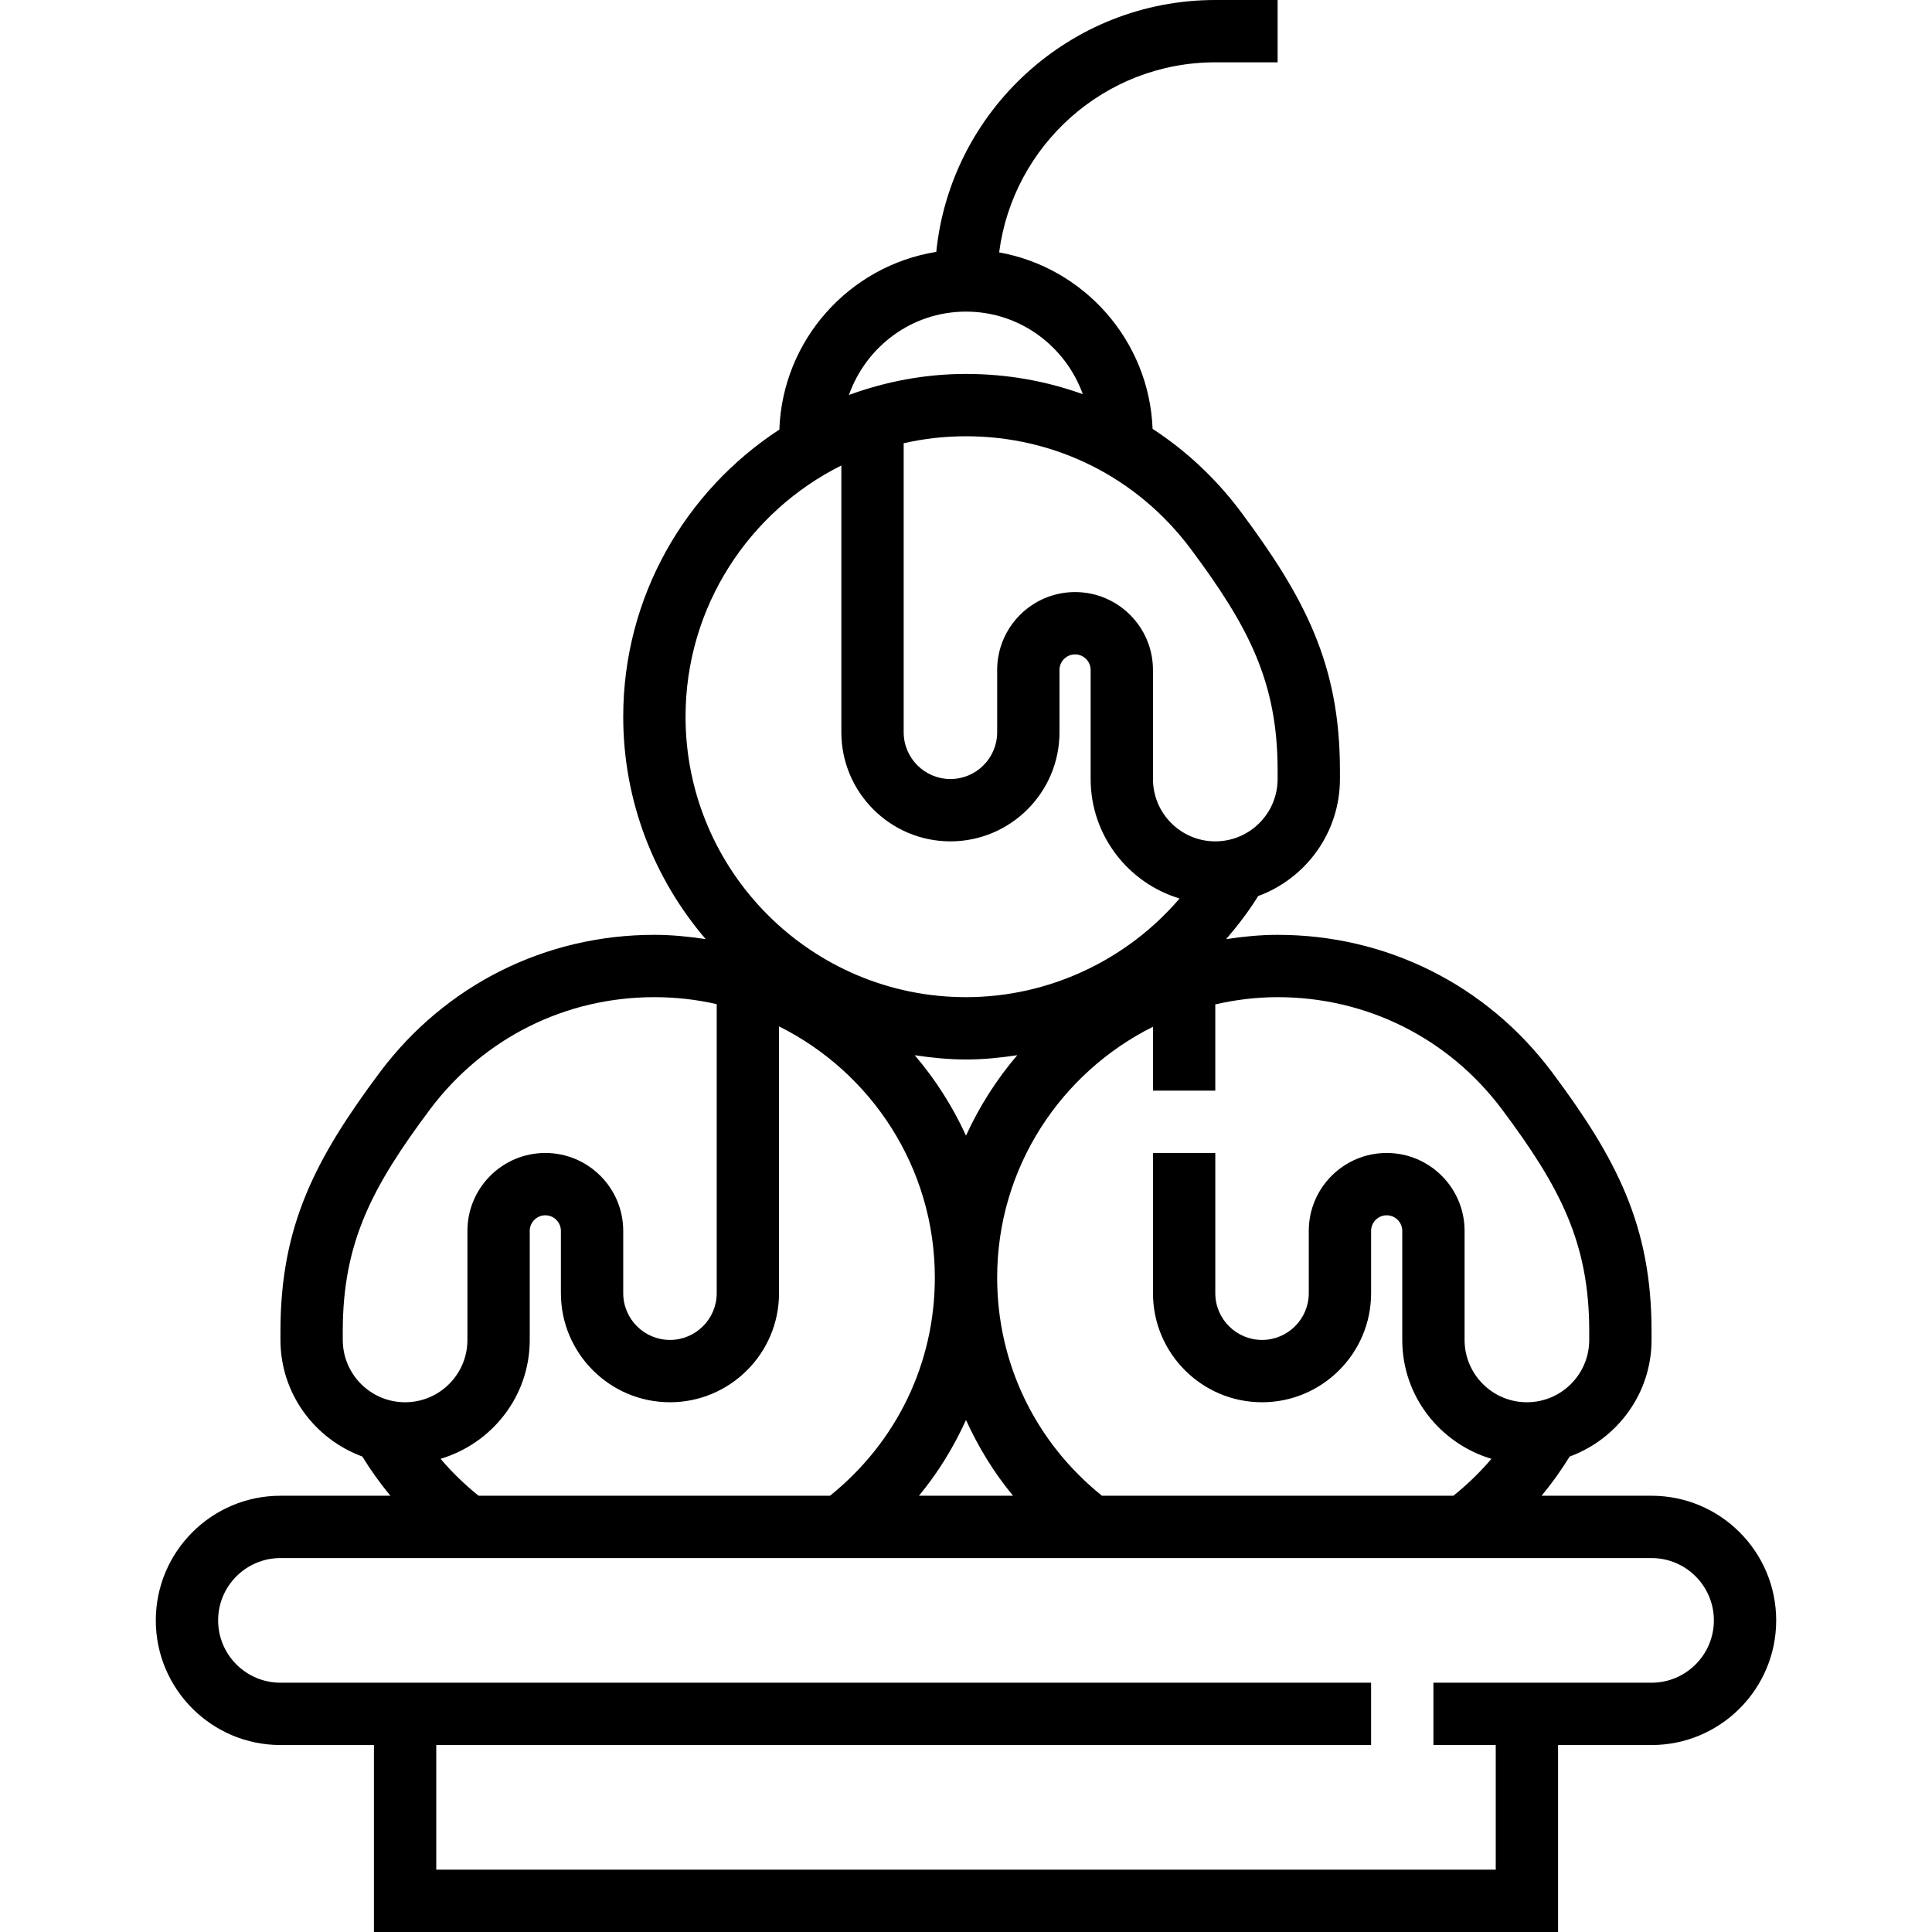 <?xml version="1.0" encoding="iso-8859-1"?>
<!-- Generator: Adobe Illustrator 19.0.0, SVG Export Plug-In . SVG Version: 6.00 Build 0)  -->
<svg xmlns="http://www.w3.org/2000/svg" xmlns:xlink="http://www.w3.org/1999/xlink" version="1.1" id="Capa_1" x="0px" y="0px" viewBox="0 0 496 496" style="enable-background:new 0 0 496 496;" xml:space="preserve">
<g>
	<g>
		<path d="M424,384h-28.232c2.624-3.168,5.032-6.52,7.2-10.056C415.2,369.44,424,357.776,424,344v-2.264    c0-27.112-8.992-44.296-25.6-66.544C381.6,252.824,355.944,240,328,240c-4.504,0-8.896,0.448-13.216,1.104    c2.976-3.472,5.784-7.104,8.216-11.056c12.24-4.496,21-16.264,21-30.048v-2.272c0-27.104-8.992-44.288-25.6-66.544    c-6.352-8.448-13.968-15.528-22.496-21.08C295.016,87.4,278.32,68.72,256.512,64.792C260.064,37.32,283.568,16,312,16h16V0h-16    c-37.224,0-67.944,28.4-71.632,64.664c-22.296,3.584-39.464,22.528-40.288,45.624C175.992,126,160,153.152,160,184    c0,21.784,8,41.712,21.168,57.096C176.856,240.448,172.488,240,168,240c-27.944,0-53.6,12.824-70.416,35.2    C80.992,297.44,72,314.624,72,341.736V344c0,13.776,8.792,25.44,21.024,29.936c2.168,3.544,4.576,6.888,7.2,10.064H72    c-17.648,0-32,14.352-32,32s14.352,32,32,32h24v48h304v-48h24c17.648,0,32-14.352,32-32S441.648,384,424,384z M328,256    c22.856,0,43.856,10.496,57.584,28.784C400.456,304.688,408,318.96,408,341.736V344c0,8.824-7.176,16-16,16    c-8.824,0-16-7.176-16-16v-28c0-11.032-8.968-20-20-20c-11.032,0-20,8.968-20,20v16c0,6.616-5.384,12-12,12    c-6.616,0-12-5.384-12-12v-36h-16v36c0,15.44,12.56,28,28,28s28-12.56,28-28v-16c0-2.2,1.8-4,4-4s4,1.8,4,4v28    c0,14.456,9.696,26.568,22.888,30.52c-2.928,3.456-6.2,6.616-9.76,9.48h-90.224C265.816,370.256,256,350.024,256,328    c0-28.2,16.336-52.592,40-64.4V280h16v-22.144C317.152,256.68,322.496,256,328,256z M172,360c15.44,0,28-12.56,28-28v-68.496    c23.688,11.808,40,36.28,40,64.496c0,22.024-9.824,42.248-26.912,56h-90.232c-3.56-2.872-6.816-6.032-9.744-9.48    C126.304,370.568,136,358.464,136,344v-28c0-2.2,1.8-4,4-4s4,1.8,4,4v16C144,347.44,156.56,360,172,360z M234.832,270.904    c4.312,0.648,8.68,1.096,13.168,1.096c4.456,0,8.84-0.44,13.168-1.104c-5.304,6.2-9.736,13.152-13.168,20.656    C244.568,284.048,240.136,277.104,234.832,270.904z M248,364.56c3.168,6.944,7.152,13.504,12.08,19.44h-24.16    C240.848,378.064,244.832,371.504,248,364.56z M305.584,140.776C320.456,160.688,328,174.968,328,197.728V200    c0,8.824-7.176,16-16,16c-8.824,0-16-7.176-16-16v-28c0-11.032-8.968-20-20-20c-11.032,0-20,8.968-20,20v16    c0,6.616-5.384,12-12,12c-6.616,0-12-5.384-12-12v-74.208c5.152-1.176,10.496-1.792,16-1.792    C270.856,112,291.848,122.496,305.584,140.776z M248,80c13.84,0,25.536,8.88,29.992,21.2C268.544,97.792,258.432,96,248,96    c-10.568,0-20.656,1.968-30.056,5.4C222.344,88.976,234.088,80,248,80z M176,184c0-28.208,16.312-52.688,40-64.496V188    c0,15.44,12.56,28,28,28s28-12.56,28-28v-16c0-2.2,1.8-4,4-4s4,1.8,4,4v28c0,14.456,9.64,26.704,22.832,30.664    C289.264,246.536,269.224,256,248,256C208.296,256,176,223.696,176,184z M88,344v-2.264c0-22.776,7.544-37.048,22.4-56.936    c13.744-18.304,34.744-28.8,57.6-28.8c5.504,0,10.848,0.616,16,1.792V332c0,6.616-5.384,12-12,12c-6.616,0-12-5.384-12-12v-16    c0-11.032-8.968-20-20-20s-20,8.968-20,20v28c0,8.824-7.176,16-16,16S88,352.824,88,344z M424,432h-56v16h16v32H112v-32h240v-16    H72c-8.824,0-16-7.176-16-16c0-8.824,7.176-16,16-16h352c8.824,0,16,7.176,16,16C440,424.824,432.824,432,424,432z"/>
	</g>
</g>
<g>
</g>
<g>
</g>
<g>
</g>
<g>
</g>
<g>
</g>
<g>
</g>
<g>
</g>
<g>
</g>
<g>
</g>
<g>
</g>
<g>
</g>
<g>
</g>
<g>
</g>
<g>
</g>
<g>
</g>
</svg>
